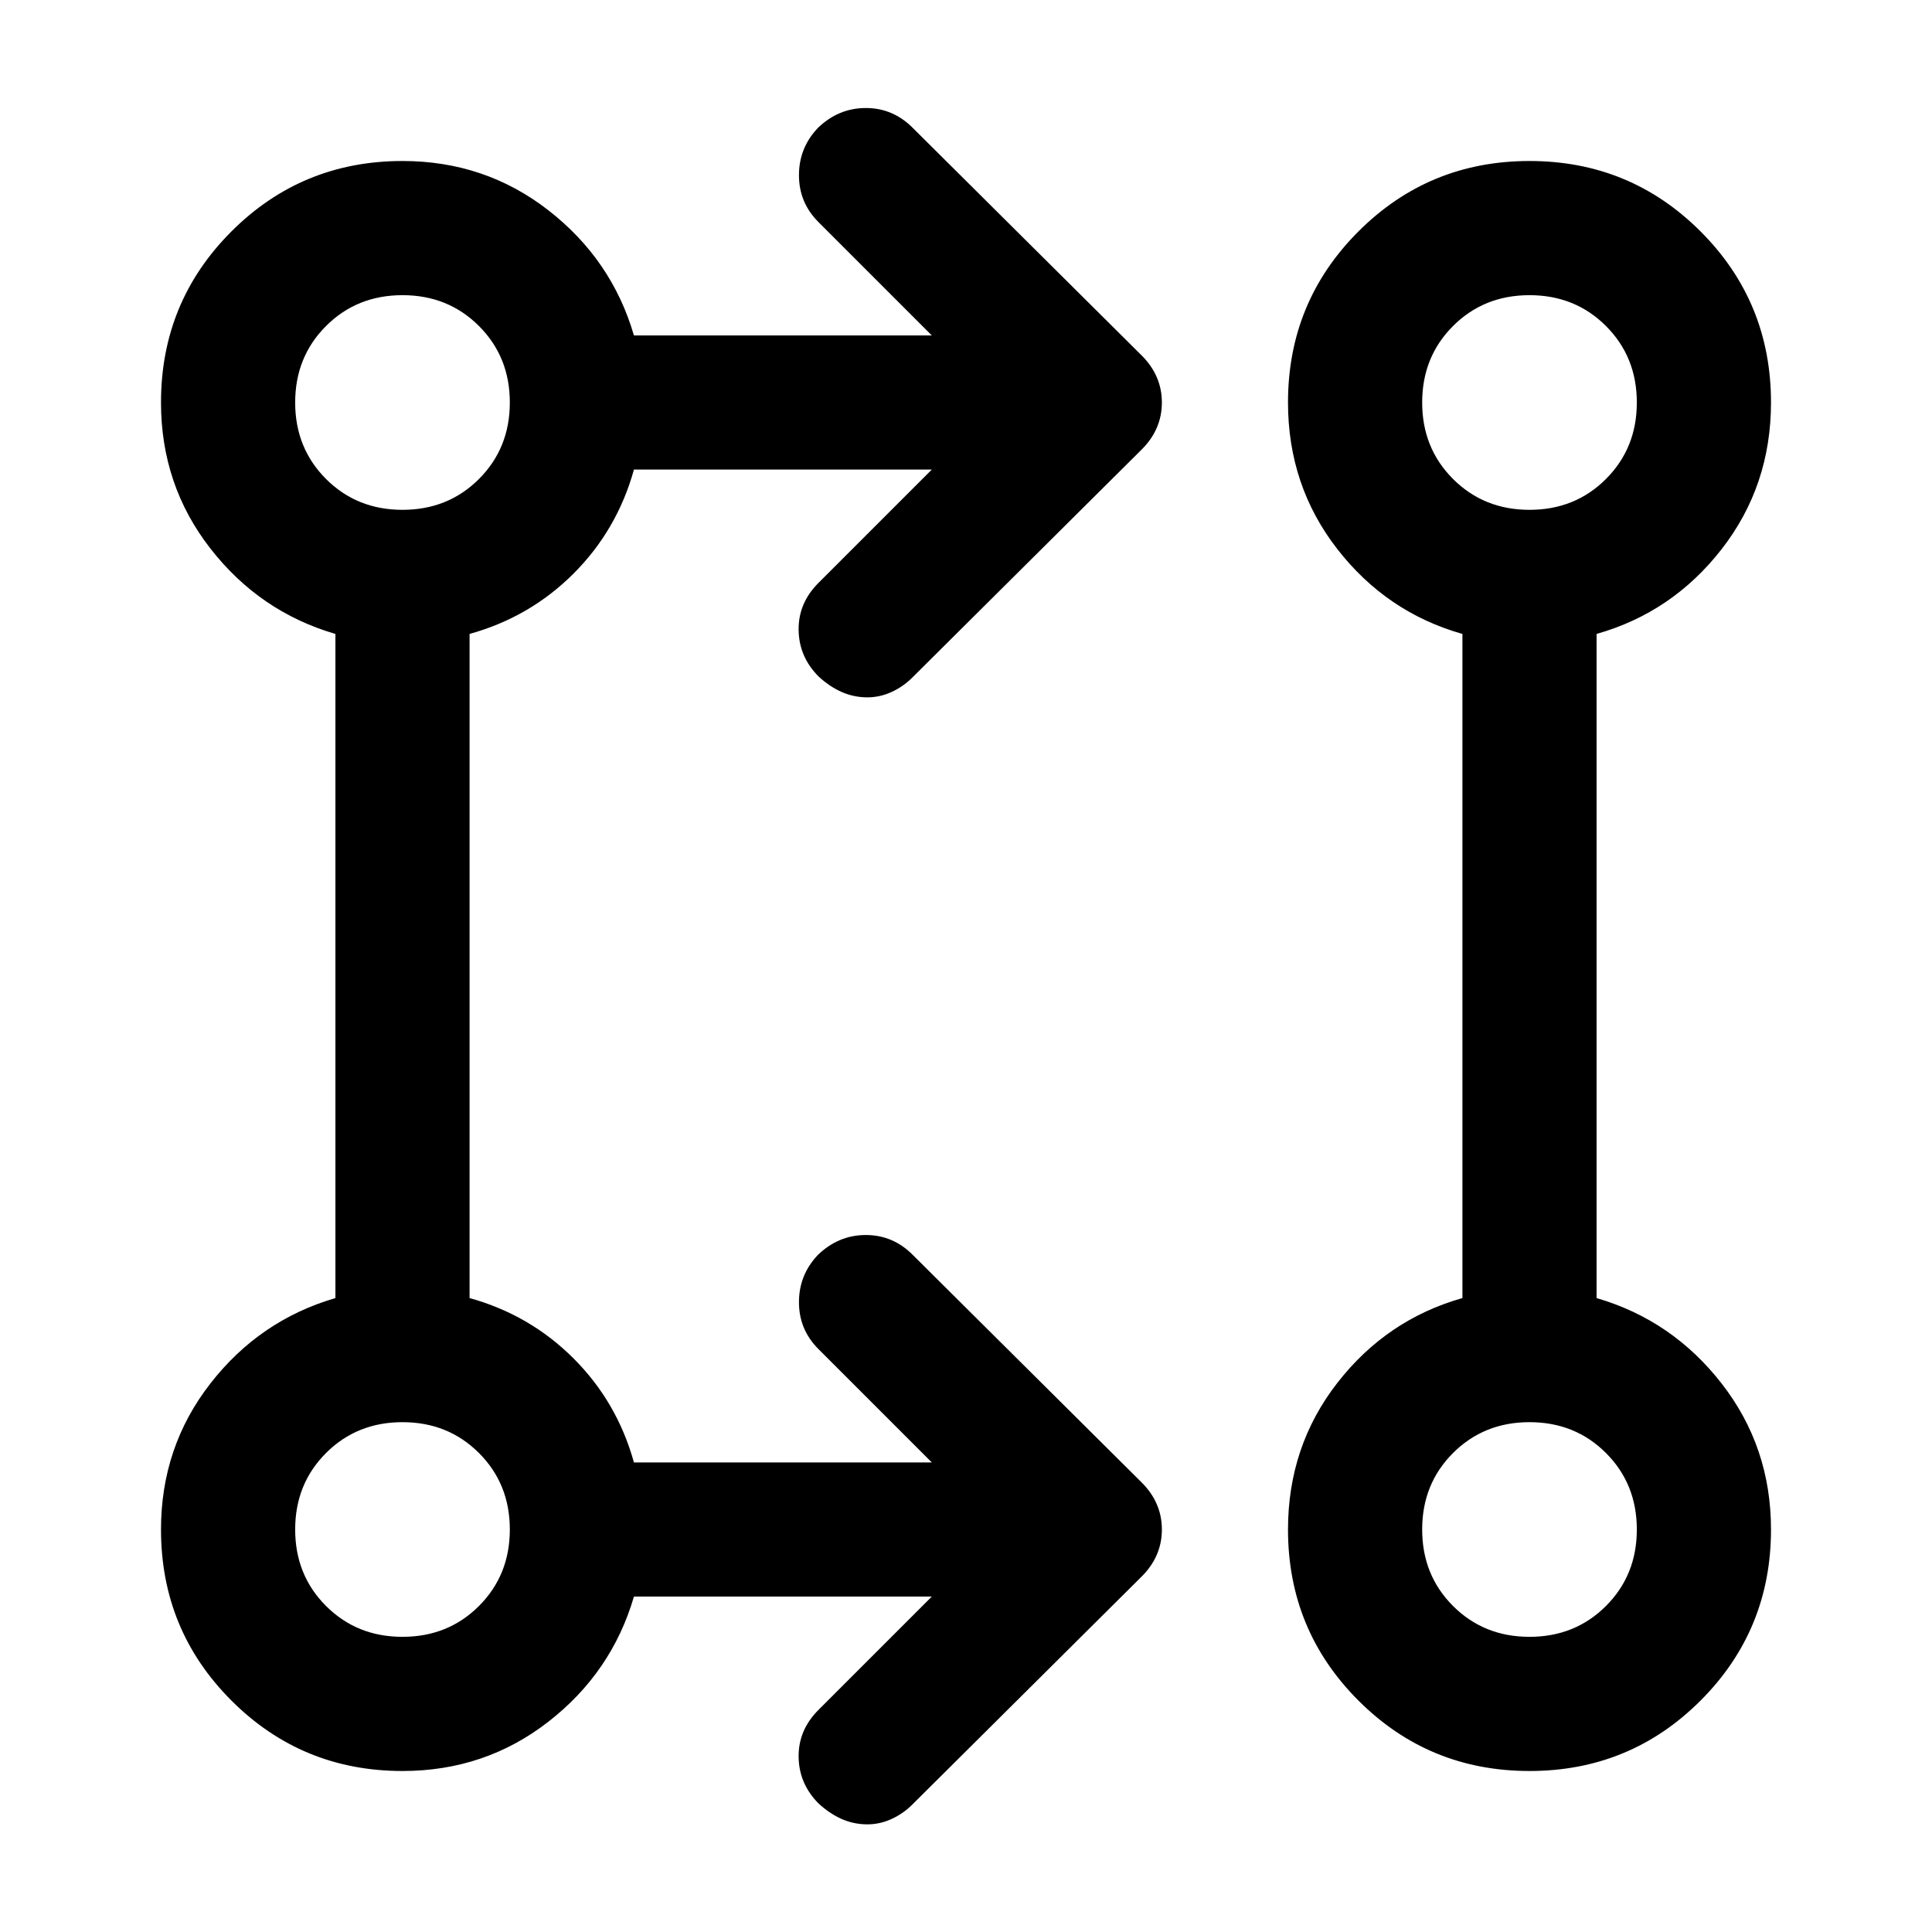 <svg xmlns="http://www.w3.org/2000/svg" height="40" viewBox="0 -960 960 960" width="40"><path d="M463-166.67H315Q304-129 272.5-104.5T200-80q-50 0-85-35t-35-85q0-41 24.5-72.5t62.17-42.5v-330Q129-656 104.5-687.5T80-760q0-50 35-85t85-35q41 0 72.5 24.5t42.5 62.17h148l-56.33-56.34q-9.67-9.66-9.67-23.27 0-13.6 9.41-23.5 10.26-9.89 23.82-9.89 13.57 0 23.44 10l113.66 113q10 10 10 23.33 0 13.33-10 23.33l-114 113.34q-4.66 4.66-10.66 7.33t-12.5 2.5q-6.5-.17-12.34-2.83-5.83-2.67-11.12-7.56-9.71-9.78-9.88-23.11-.16-13.33 9.84-23.33L463-726.67H315q-8.33 30-30 51.67t-51.67 30v330q30 8.33 51.67 30t30 51.67h148l-56.33-56.34q-9.67-9.66-9.67-23.27 0-13.6 9.41-23.5 10.26-9.89 23.82-9.89 13.57 0 23.44 10l113.66 113q10 10 10 23.33 0 13.33-10 23.33l-114 113.34q-4.66 4.66-10.66 7.33t-12.5 2.5q-6.5-.17-12.34-2.83Q412-59 406.71-63.89 397-73.67 396.83-87q-.16-13.33 9.84-23.33L463-166.67ZM760-80q-50 0-85-35t-35-85q0-41.32 24.5-72.83 24.5-31.5 62.17-42.17v-330Q689-655.67 664.5-687.17 640-718.68 640-760q0-50 35-85t85-35q50 0 85 35t35 85q0 41.33-24.5 72.83T793.33-645v330q37.67 11 62.17 42.5T880-200q0 50-35 85t-85 35Zm-560-66.67q22.67 0 38-15.33 15.33-15.33 15.33-38T238-238q-15.33-15.33-38-15.33T162-238q-15.33 15.33-15.33 38T162-162q15.33 15.33 38 15.33Zm560 0q22.67 0 38-15.33 15.33-15.33 15.33-38T798-238q-15.33-15.33-38-15.33T722-238q-15.33 15.33-15.33 38T722-162q15.33 15.33 38 15.33Zm-560-560q22.67 0 38-15.33 15.33-15.33 15.33-38T238-798q-15.33-15.33-38-15.33T162-798q-15.33 15.33-15.33 38T162-722q15.33 15.33 38 15.33Zm560 0q22.67 0 38-15.33 15.33-15.33 15.33-38T798-798q-15.33-15.33-38-15.33T722-798q-15.33 15.33-15.33 38T722-722q15.33 15.33 38 15.33ZM200-200Zm560 0ZM200-760Zm560 0Z"/></svg>